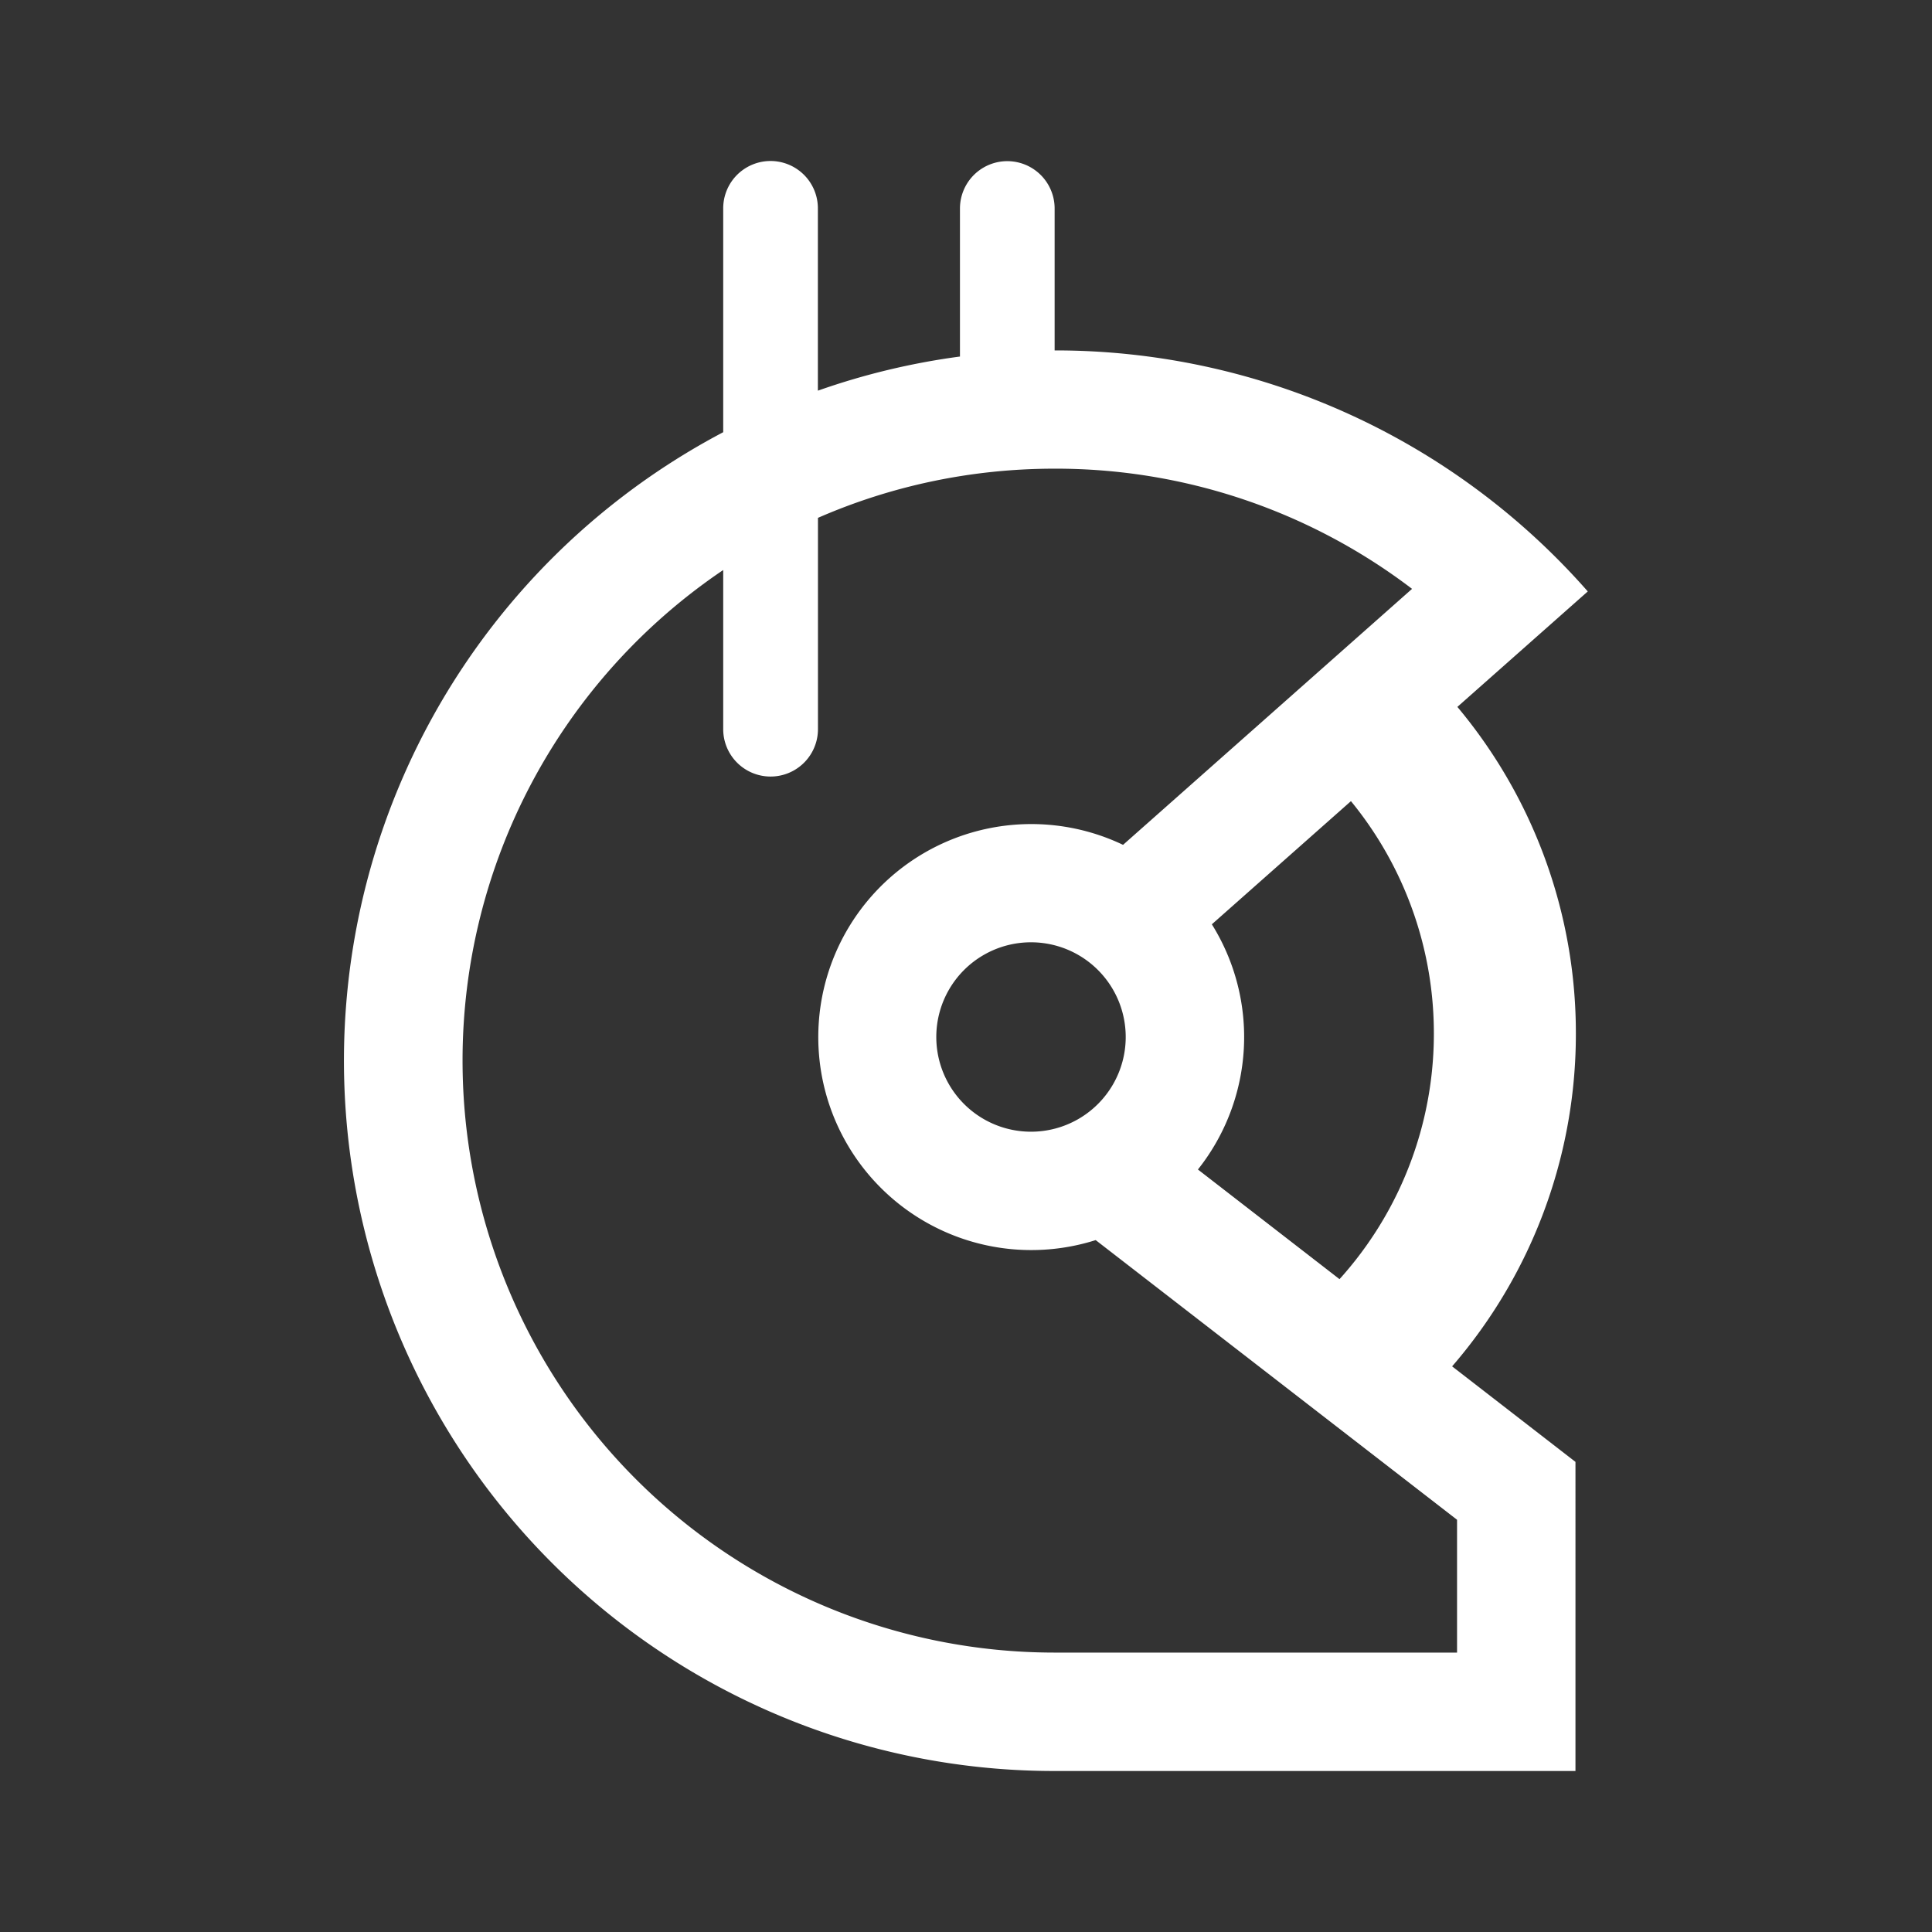 <svg xmlns="http://www.w3.org/2000/svg" width="24" height="24" fill="none" viewBox="0 0 24 24">
    <rect x="0" y="0" width="24" height="24" fill="#333333" stroke="none"/>
    <path fill="#fff" fill-rule="evenodd" d="M17.812 12.839a4.55 4.55 0 0 0-1.682-3.536l1.114-1.369a6.31 6.31 0 0 1 2.332 4.905 6.31 6.31 0 0 1-2.332 4.905l-1.115-1.369a4.55 4.55 0 0 0 1.683-3.536" clip-rule="evenodd"/>
    <path fill="#fff" fill-rule="evenodd" d="M8.984 2.588a.588.588 0 1 1 1.176 0v2.265a8.8 8.8 0 0 1 1.765-.424V2.59a.588.588 0 1 1 1.176 0v1.763a8.8 8.8 0 0 1 6.592 2.959l.031.035-4.67 4.135a2.645 2.645 0 0 1-.173 3.046l4.69 3.632V22H13.1A8.824 8.824 0 0 1 8.984 5.369zm4.627 12.817a2.646 2.646 0 1 1 .34-4.91l3.59-3.18a7.3 7.3 0 0 0-4.44-1.493c-1.046 0-2.04.218-2.94.611v2.625a.588.588 0 1 1-1.177 0V7.081a7.35 7.35 0 0 0-3.238 6.095 7.354 7.354 0 0 0 7.354 7.353h5v-1.65zm.373-2.523a1.176 1.176 0 1 1-2.353 0 1.176 1.176 0 0 1 2.353 0" clip-rule="evenodd"/>
</svg>
